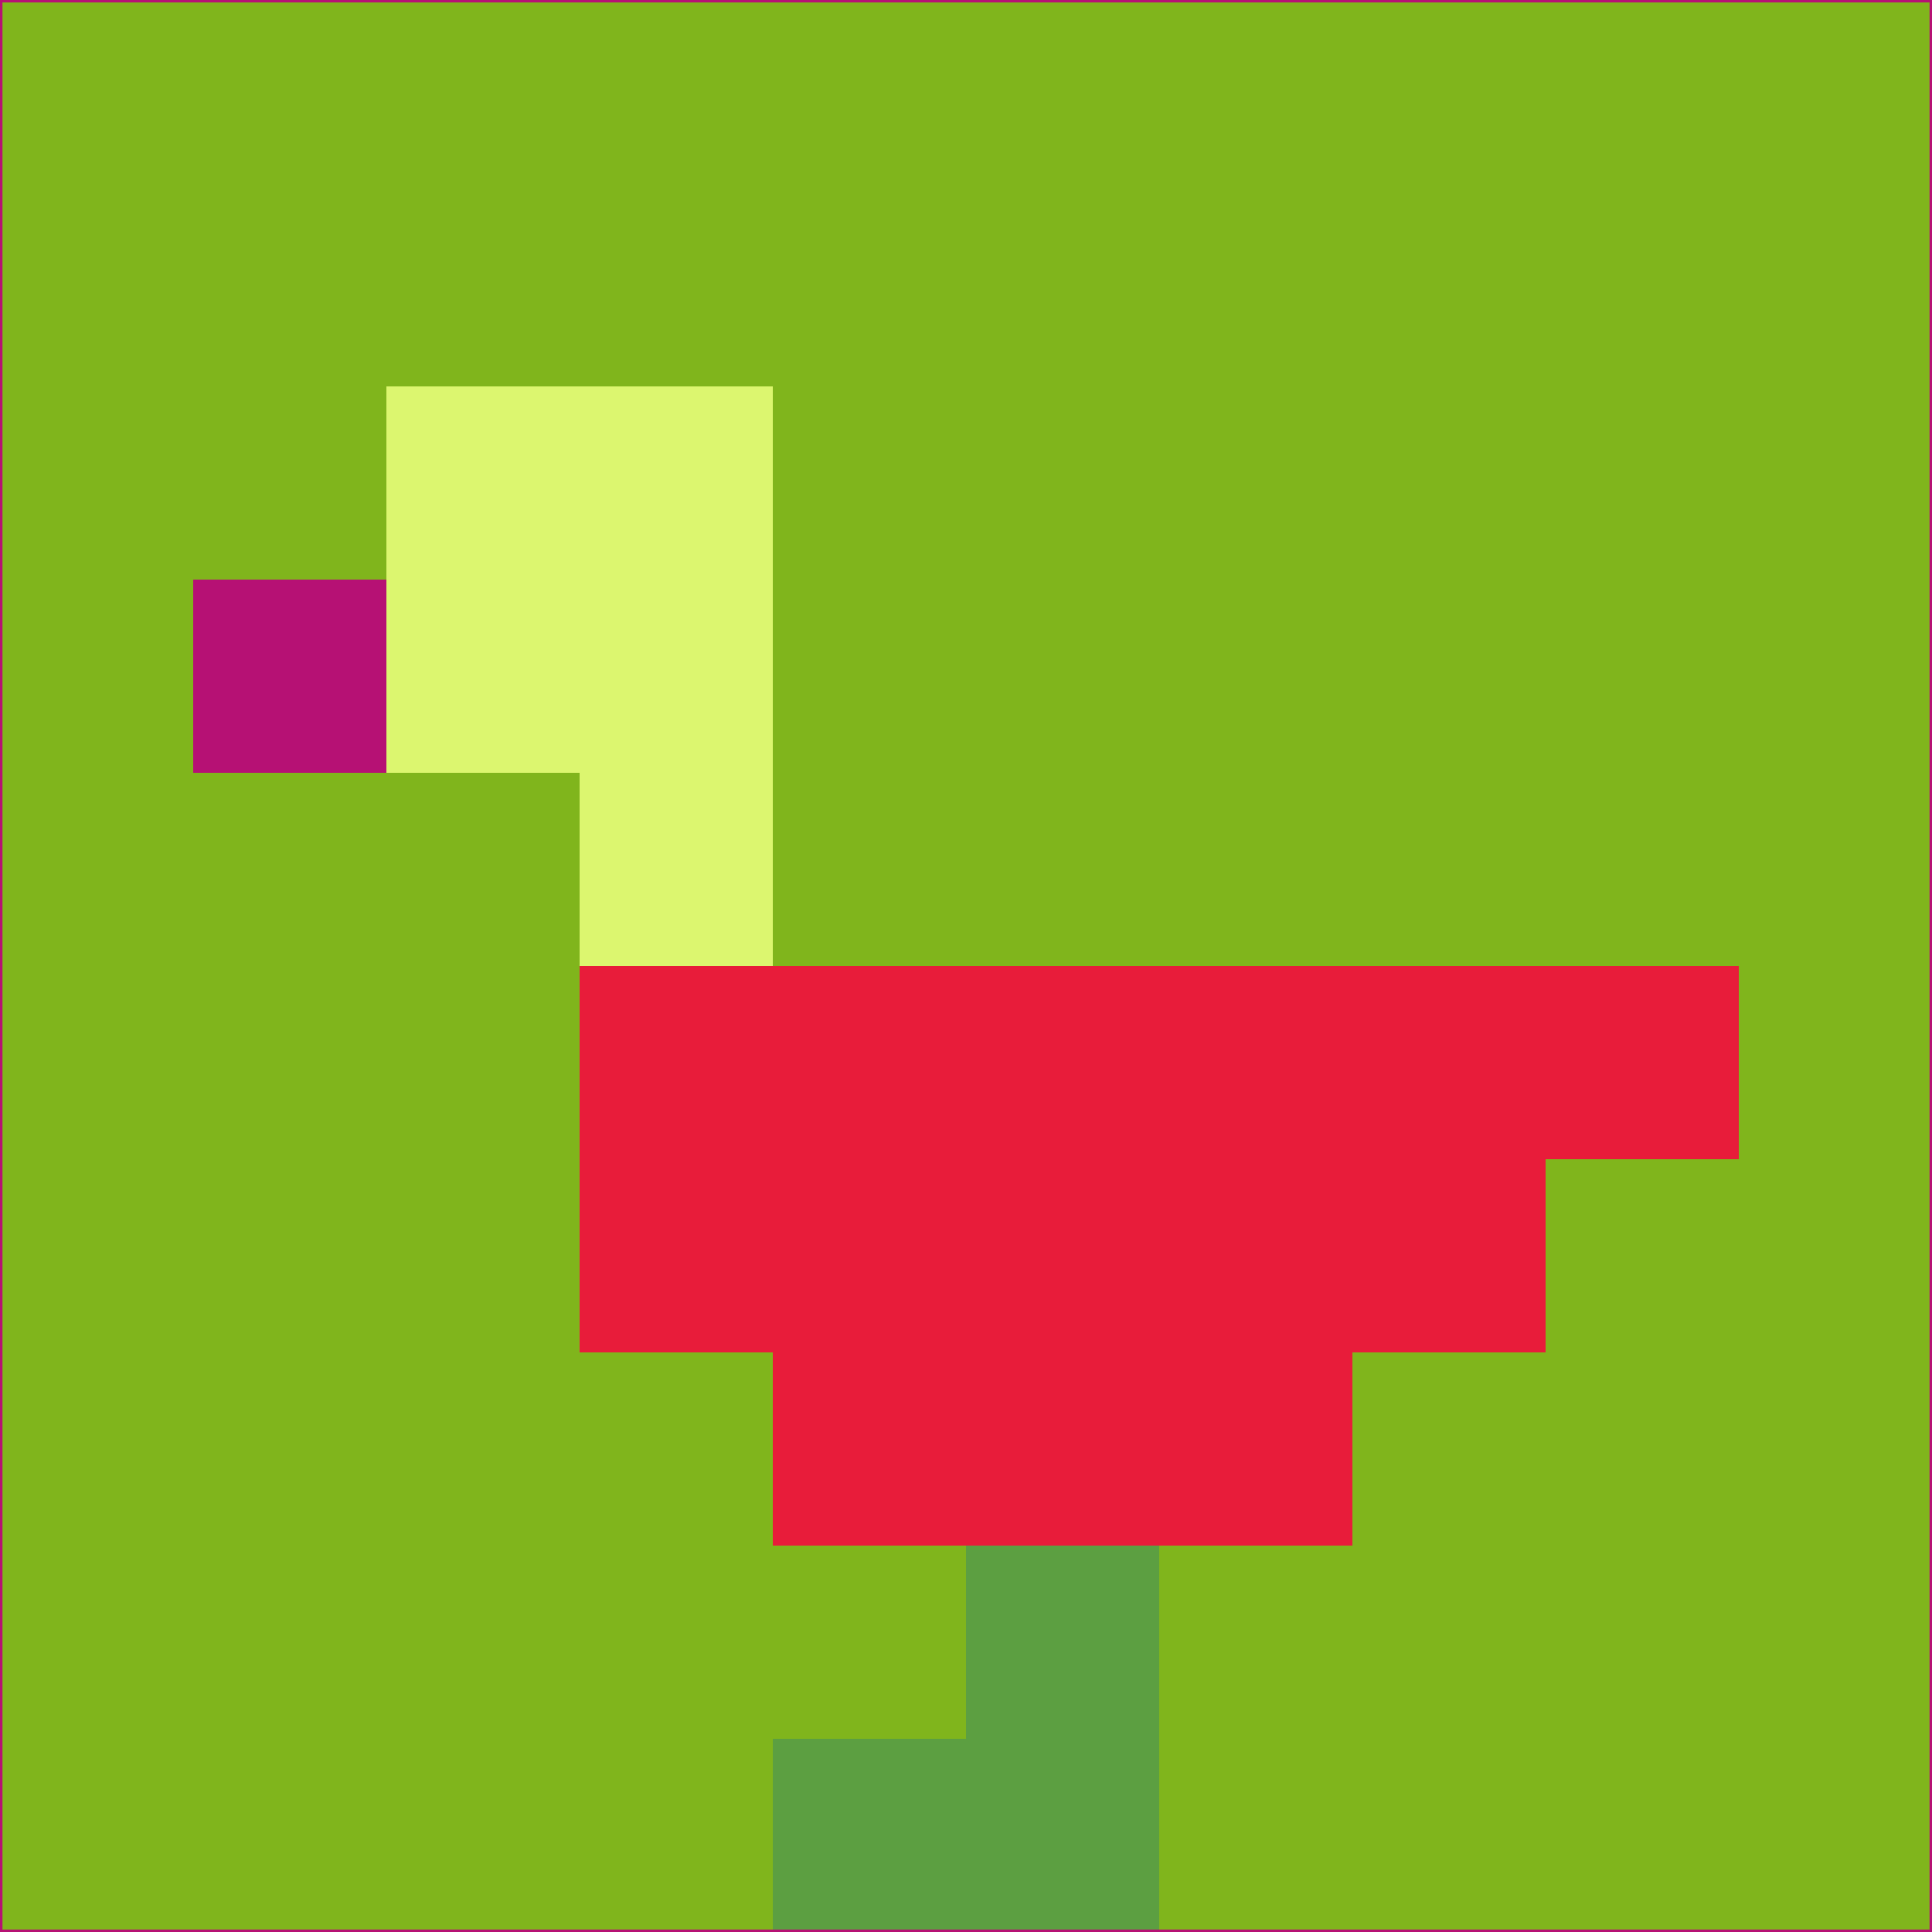 <svg xmlns="http://www.w3.org/2000/svg" version="1.1" width="785" height="785">
  <title>'goose-pfp-694263' by Dmitri Cherniak (Cyberpunk Edition)</title>
  <desc>
    seed=153681
    backgroundColor=#80b51c
    padding=20
    innerPadding=0
    timeout=500
    dimension=1
    border=false
    Save=function(){return n.handleSave()}
    frame=12

    Rendered at 2024-09-15T22:37:00.786Z
    Generated in 1ms
    Modified for Cyberpunk theme with new color scheme
  </desc>
  <defs/>
  <rect width="100%" height="100%" fill="#80b51c"/>
  <g>
    <g id="0-0">
      <rect x="0" y="0" height="785" width="785" fill="#80b51c"/>
      <g>
        <!-- Neon blue -->
        <rect id="0-0-2-2-2-2" x="157" y="157" width="157" height="157" fill="#dcf66f"/>
        <rect id="0-0-3-2-1-4" x="235.5" y="157" width="78.5" height="314" fill="#dcf66f"/>
        <!-- Electric purple -->
        <rect id="0-0-4-5-5-1" x="314" y="392.5" width="392.5" height="78.5" fill="#e81c3a"/>
        <rect id="0-0-3-5-5-2" x="235.5" y="392.5" width="392.5" height="157" fill="#e81c3a"/>
        <rect id="0-0-4-5-3-3" x="314" y="392.5" width="235.5" height="235.5" fill="#e81c3a"/>
        <!-- Neon pink -->
        <rect id="0-0-1-3-1-1" x="78.5" y="235.5" width="78.5" height="78.5" fill="#b61174"/>
        <!-- Cyber yellow -->
        <rect id="0-0-5-8-1-2" x="392.5" y="628" width="78.5" height="157" fill="#5c9f41"/>
        <rect id="0-0-4-9-2-1" x="314" y="706.5" width="157" height="78.5" fill="#5c9f41"/>
      </g>
      <rect x="0" y="0" stroke="#b61174" stroke-width="2" height="785" width="785" fill="none"/>
    </g>
  </g>
  <script xmlns=""/>
</svg>